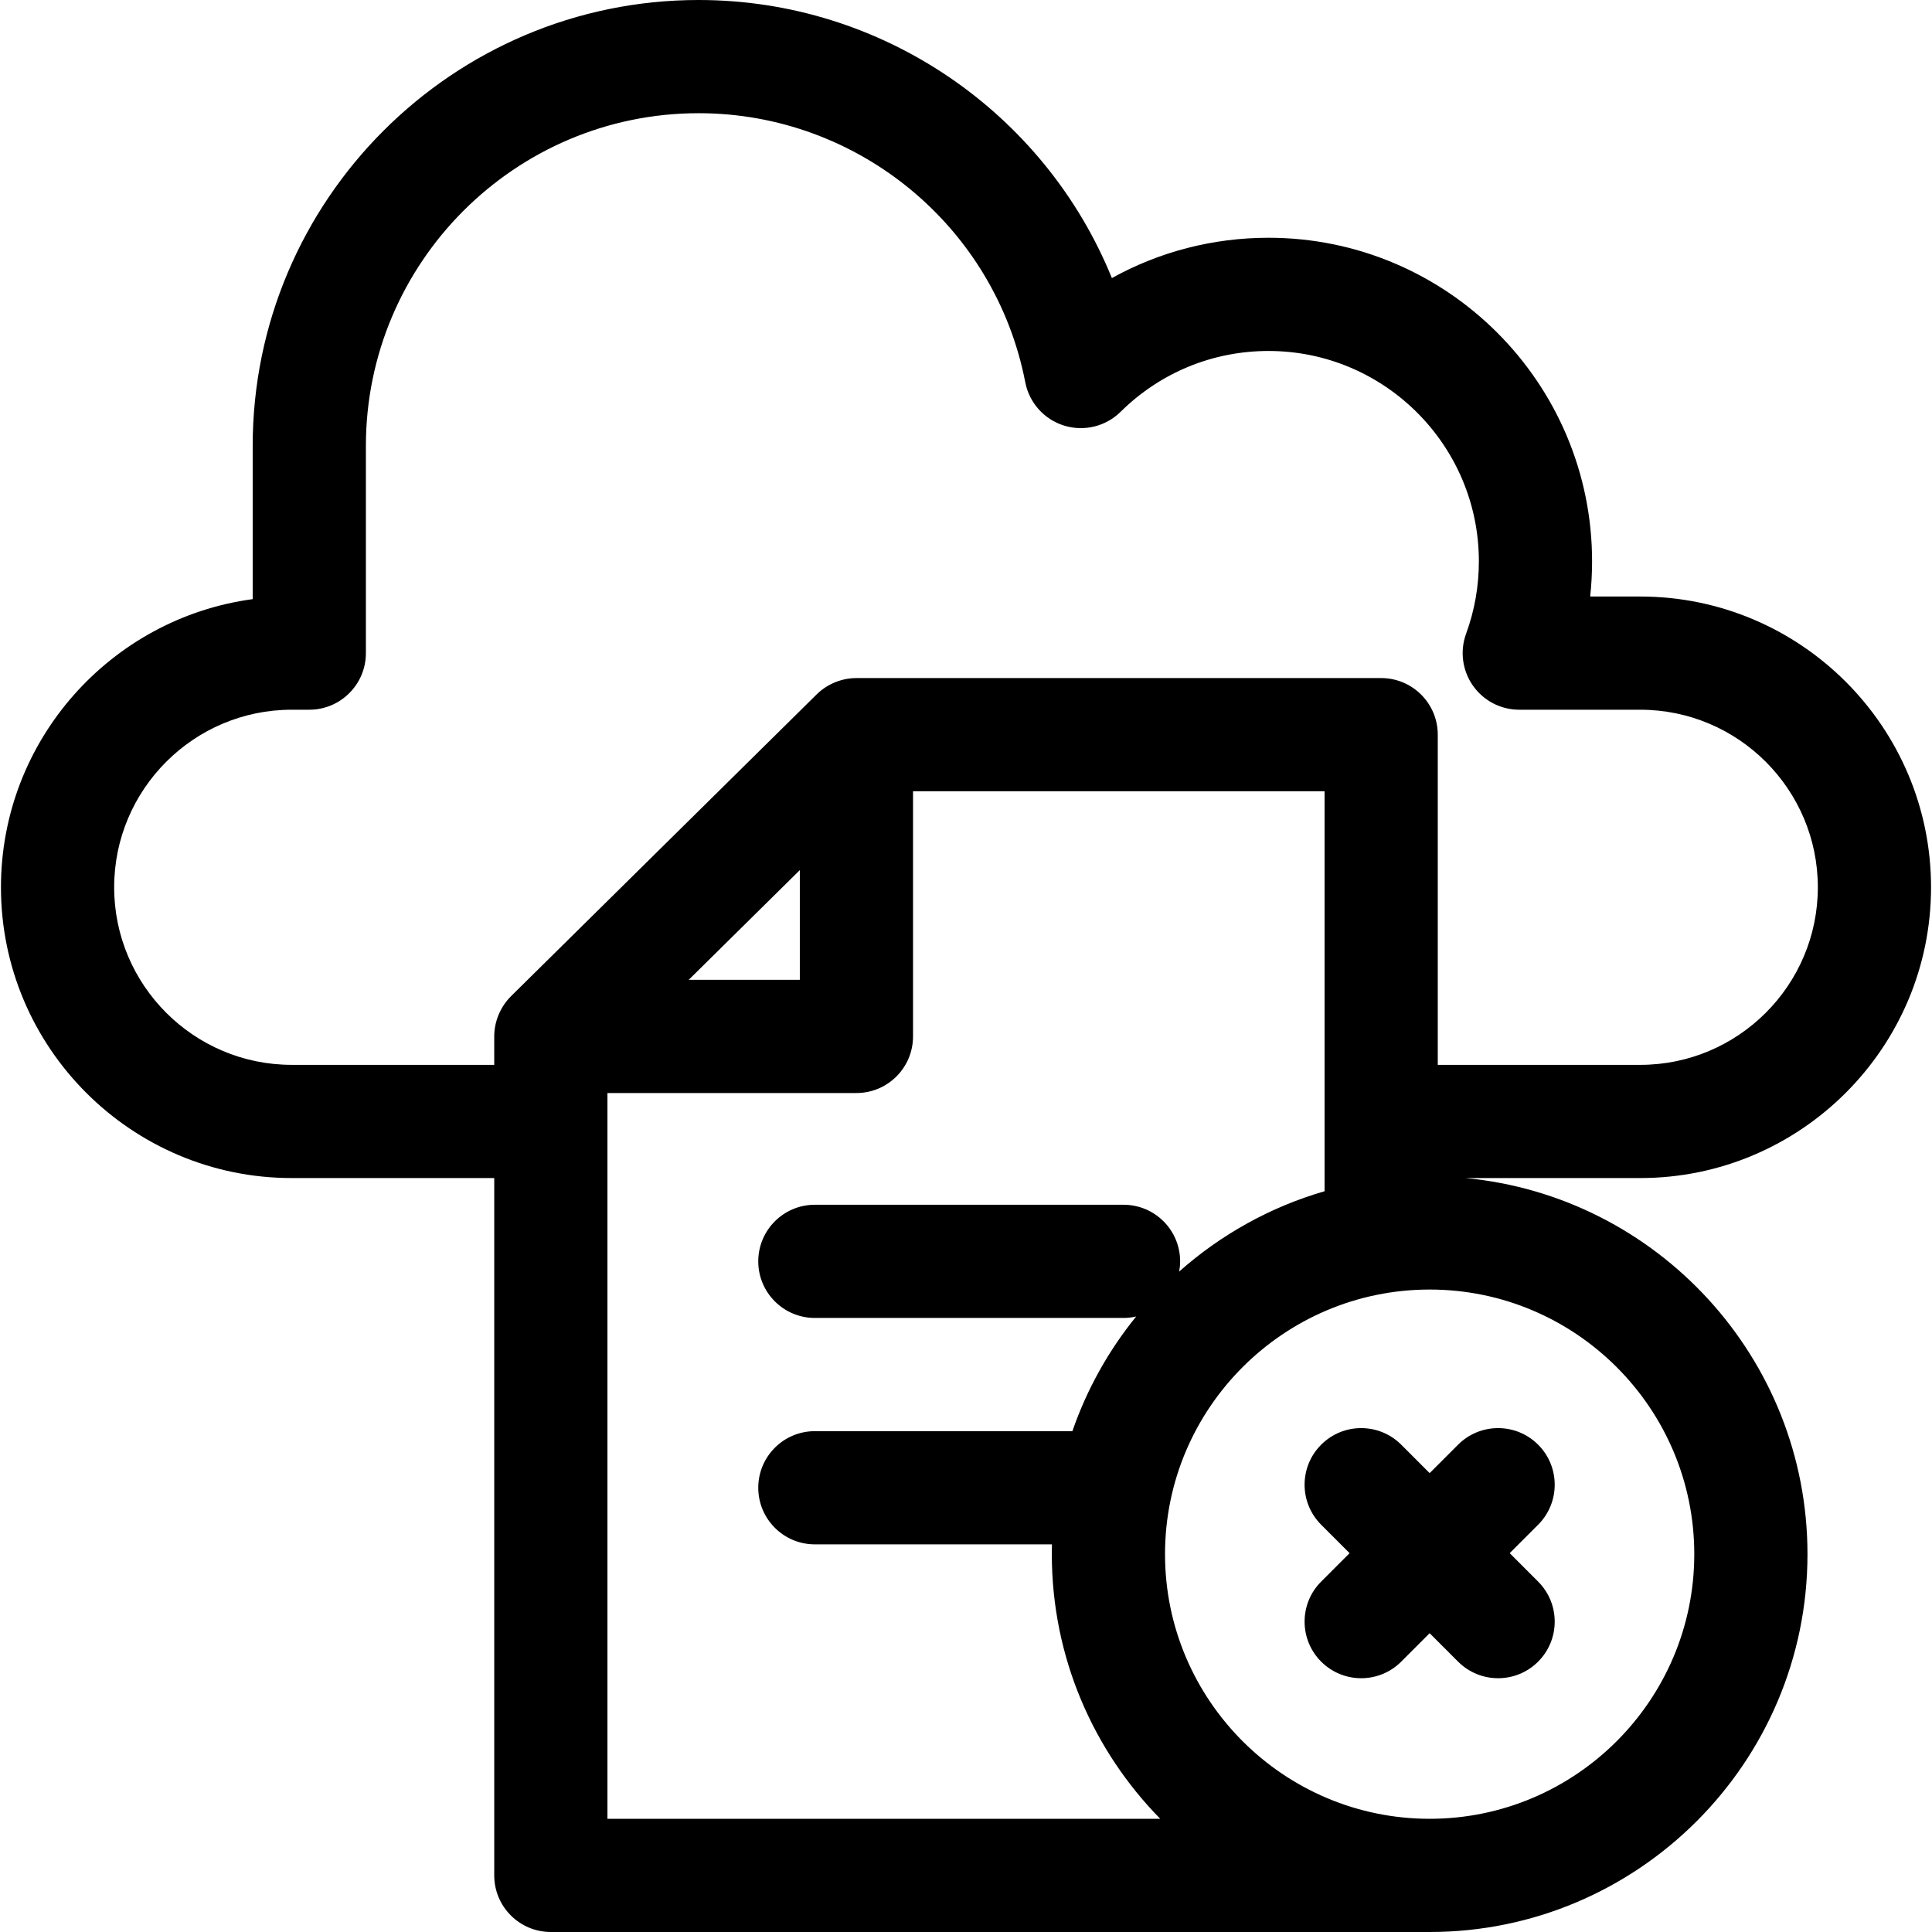 <svg id="Capa_1" enable-background="new 0 0 512 512" height="512" viewBox="0 0 512 512" width="512" xmlns="http://www.w3.org/2000/svg"><g><path d="m511.747 235.141c0-42.489-34.567-77.057-77.057-77.057h-13.276c.334-3.085.502-6.197.502-9.329 0-47.28-38.465-85.745-85.745-85.745-14.748 0-28.944 3.709-41.512 10.684-17.783-43.778-60.78-73.694-109.508-73.694-65.169 0-118.187 53.019-118.187 118.188v40.588c-37.613 5.071-66.711 37.385-66.711 76.365 0 42.488 34.567 77.056 77.057 77.056h53.667v184.803c0 8.284 6.716 15 15 15h232.895c55.21 0 100.128-44.918 100.128-100.129 0-52.005-39.854-94.871-90.623-99.675h46.313c42.49 0 77.057-34.567 77.057-77.055zm-434.437 47.055c-25.947 0-47.057-21.109-47.057-47.056s21.109-47.057 47.057-47.057h4.654c8.284 0 15-6.716 15-15v-54.896c0-48.626 39.56-88.187 88.187-88.187 42.149 0 78.552 29.99 86.555 71.31 1.053 5.433 5.01 9.844 10.296 11.479 5.289 1.633 11.044.225 14.978-3.666 10.507-10.39 24.425-16.112 39.19-16.112 30.738 0 55.745 25.007 55.745 55.745 0 6.597-1.138 13.047-3.38 19.171-1.685 4.6-1.017 9.733 1.789 13.749 2.806 4.017 7.397 6.409 12.296 6.409h32.069c25.947 0 47.057 21.109 47.057 47.057 0 25.946-21.109 47.056-47.057 47.056h-53.667v-87.503c0-8.284-6.716-15-15-15h-138.956c-3.968-.035-7.911 1.593-10.714 4.397l-80.915 79.9c-2.818 2.8-4.461 6.695-4.461 10.673v7.533h-53.666zm134.652-51.611v29.078h-29.447zm-50.985 59.078h65.985c8.284 0 15-6.716 15-15v-64.97h109.062v105.993c-14.452 4.191-27.564 11.558-38.534 21.293.16-.879.256-1.781.256-2.707 0-8.284-6.716-15-15-15h-81.8c-8.284 0-15 6.716-15 15s6.716 15 15 15h81.8c1.154 0 2.273-.143 3.353-.389-7.288 8.981-13.054 19.241-16.904 30.389h-68.248c-8.284 0-15 6.716-15 15s6.716 15 15 15h62.829c-.022.863-.033 1.73-.033 2.599 0 27.285 10.975 52.051 28.736 70.129h-146.502zm288.023 122.208c0 38.669-31.46 70.129-70.129 70.129s-70.129-31.46-70.129-70.129 31.46-70.129 70.129-70.129 70.129 31.46 70.129 70.129z"/><path d="m371.336 382.856c-5.857-5.857-15.355-5.857-21.213 0s-5.858 15.355 0 21.213l7.535 7.535-7.535 7.535c-5.858 5.858-5.858 15.355 0 21.213 2.929 2.929 6.768 4.394 10.607 4.394s7.678-1.465 10.606-4.394l7.535-7.535 7.535 7.535c2.929 2.929 6.767 4.394 10.606 4.394s7.678-1.465 10.606-4.394c5.858-5.857 5.858-15.355 0-21.213l-7.535-7.535 7.535-7.535c5.858-5.857 5.858-15.355 0-21.213-5.857-5.857-15.355-5.857-21.213 0l-7.535 7.535z"/></g></svg>